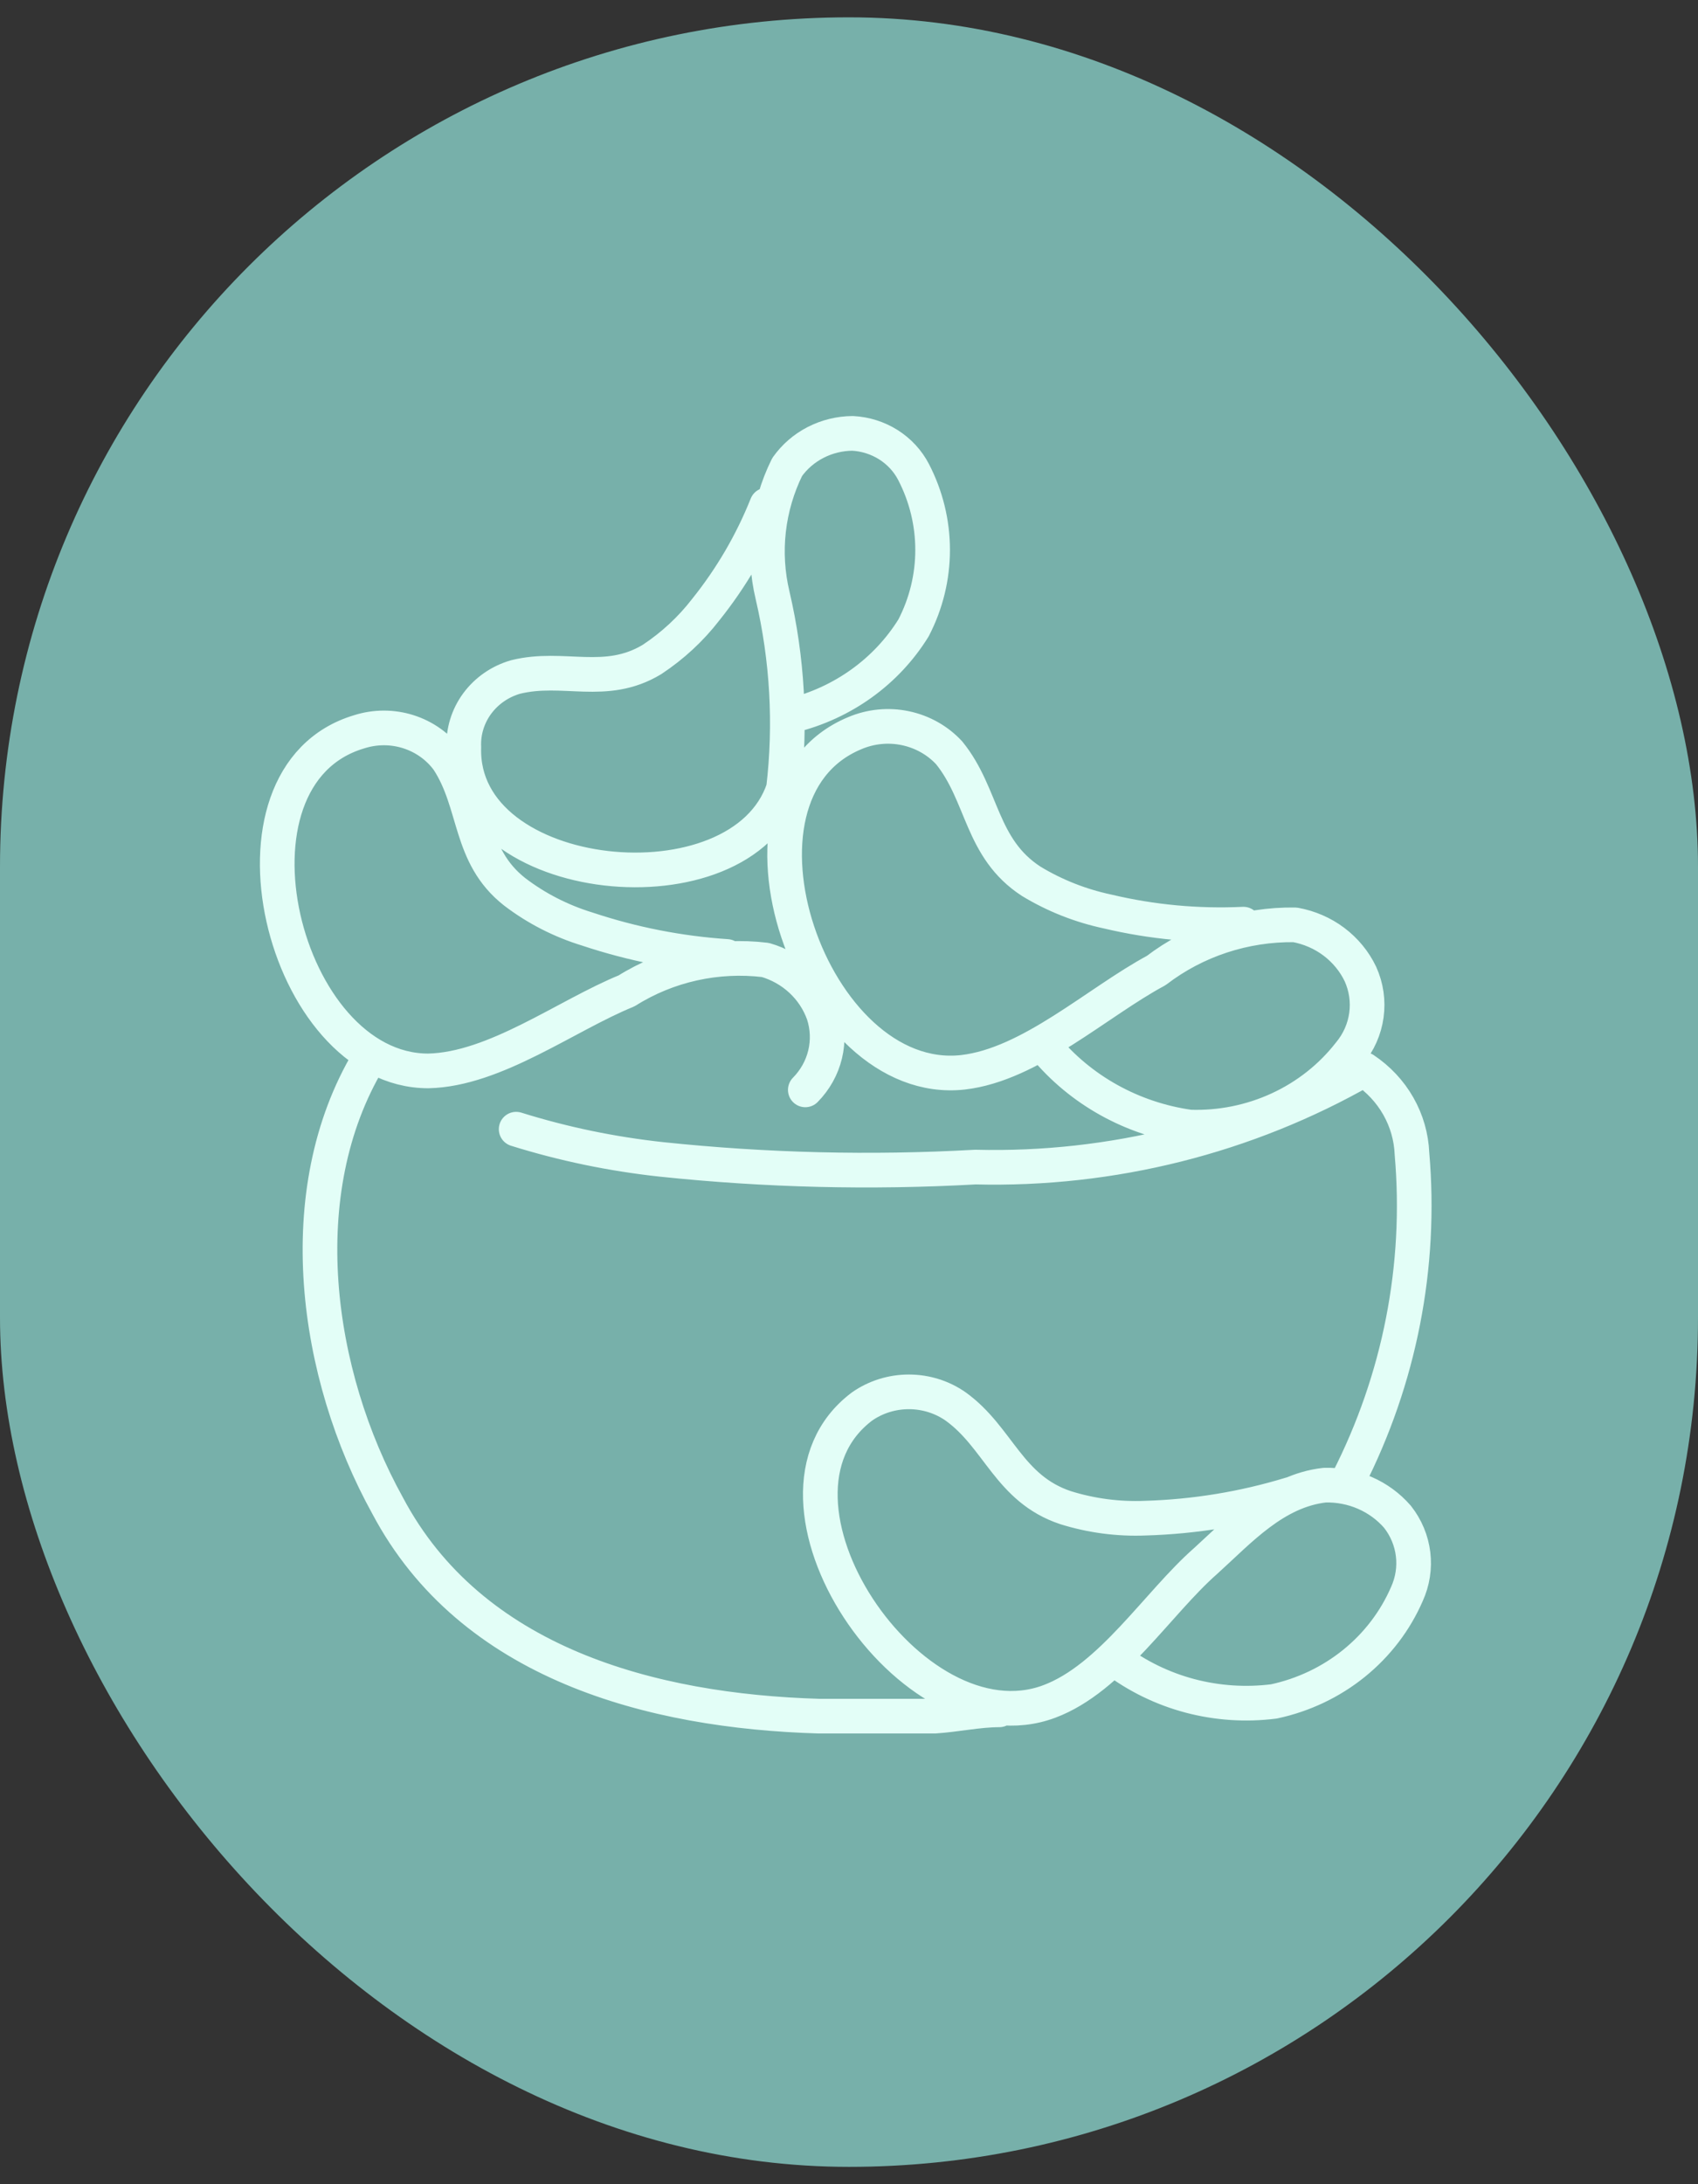 <svg width="49" height="63" viewBox="0 0 49 63" fill="none" xmlns="http://www.w3.org/2000/svg">
<rect x="0" y="0" width="49" height="63" fill="#333333" stroke="none"/>
<rect y="0.5" width="49" height="62" rx="24.5" fill="#77B0AA"/>
<path d="M14.895 32.57C16.259 32.996 17.663 33.287 19.088 33.441C22.096 33.757 25.125 33.832 28.146 33.663C32.084 33.762 35.972 32.786 39.363 30.848C39.773 31.122 40.112 31.483 40.352 31.905C40.592 32.327 40.727 32.797 40.746 33.278C41.028 36.521 40.39 39.777 38.901 42.696M28.837 49.318C28.23 49.318 27.601 49.459 26.971 49.5C25.86 49.5 24.749 49.5 23.638 49.5C18.794 49.358 13.595 47.981 11.184 43.425C9.087 39.637 8.353 34.392 10.639 30.565M23.239 31.436C23.521 31.15 23.719 30.796 23.811 30.411C23.903 30.026 23.887 29.625 23.764 29.248C23.633 28.878 23.413 28.543 23.121 28.272C22.829 28 22.474 27.801 22.086 27.689C20.684 27.519 19.265 27.835 18.082 28.58C16.341 29.289 14.287 30.848 12.358 30.889C8.165 30.889 6.068 22.383 10.366 21.107C10.826 20.96 11.323 20.959 11.783 21.105C12.243 21.251 12.643 21.536 12.924 21.917C13.763 23.193 13.511 24.671 14.853 25.724C15.479 26.202 16.189 26.565 16.95 26.798C18.25 27.231 19.603 27.497 20.975 27.588M35.882 26.656C34.564 26.718 33.243 26.595 31.962 26.291C31.181 26.125 30.437 25.831 29.76 25.421C28.292 24.469 28.376 22.93 27.391 21.715C27.057 21.354 26.613 21.105 26.123 21.003C25.634 20.901 25.123 20.952 24.665 21.148C20.472 22.889 23.428 31.415 27.789 30.929C29.739 30.706 31.668 28.904 33.366 27.993C34.504 27.121 35.919 26.655 37.371 26.676C37.78 26.75 38.165 26.916 38.493 27.163C38.821 27.41 39.084 27.729 39.258 28.094C39.427 28.467 39.487 28.877 39.431 29.281C39.376 29.684 39.207 30.065 38.943 30.382C38.408 31.069 37.709 31.621 36.906 31.991C36.103 32.361 35.22 32.539 34.331 32.509C32.677 32.277 31.177 31.444 30.137 30.18M37.245 43.101C35.887 43.516 34.476 43.747 33.052 43.789C32.27 43.821 31.489 43.718 30.745 43.485C29.11 42.938 28.817 41.46 27.579 40.569C27.186 40.294 26.713 40.146 26.227 40.146C25.741 40.146 25.268 40.294 24.875 40.569C21.352 43.222 26.301 50.573 30.284 49.075C32.066 48.407 33.408 46.239 34.792 45.024C35.777 44.133 36.784 42.999 38.23 42.837C38.628 42.827 39.024 42.903 39.387 43.061C39.75 43.219 40.071 43.454 40.327 43.749C40.575 44.063 40.73 44.435 40.778 44.827C40.826 45.218 40.764 45.615 40.6 45.976C40.264 46.752 39.74 47.438 39.072 47.978C38.405 48.517 37.613 48.893 36.763 49.075C35.952 49.178 35.129 49.123 34.34 48.915C33.552 48.706 32.814 48.347 32.171 47.86M22.128 14.566C21.696 15.649 21.103 16.665 20.367 17.583C19.936 18.142 19.411 18.628 18.816 19.021C17.474 19.832 16.258 19.183 14.874 19.528C14.428 19.658 14.04 19.927 13.77 20.294C13.501 20.66 13.365 21.104 13.385 21.553C13.259 25.603 21.394 26.413 22.61 22.747C22.829 20.887 22.722 19.005 22.296 17.178C21.998 15.933 22.145 14.626 22.715 13.472C22.925 13.175 23.206 12.931 23.535 12.762C23.864 12.593 24.23 12.503 24.602 12.5C24.971 12.519 25.329 12.633 25.638 12.828C25.947 13.024 26.198 13.295 26.363 13.614C26.725 14.312 26.913 15.082 26.913 15.862C26.913 16.642 26.725 17.412 26.363 18.11C25.583 19.371 24.316 20.281 22.841 20.641" stroke="#E3FEF7" stroke-linecap="round" stroke-linejoin="round"/>
</svg>
